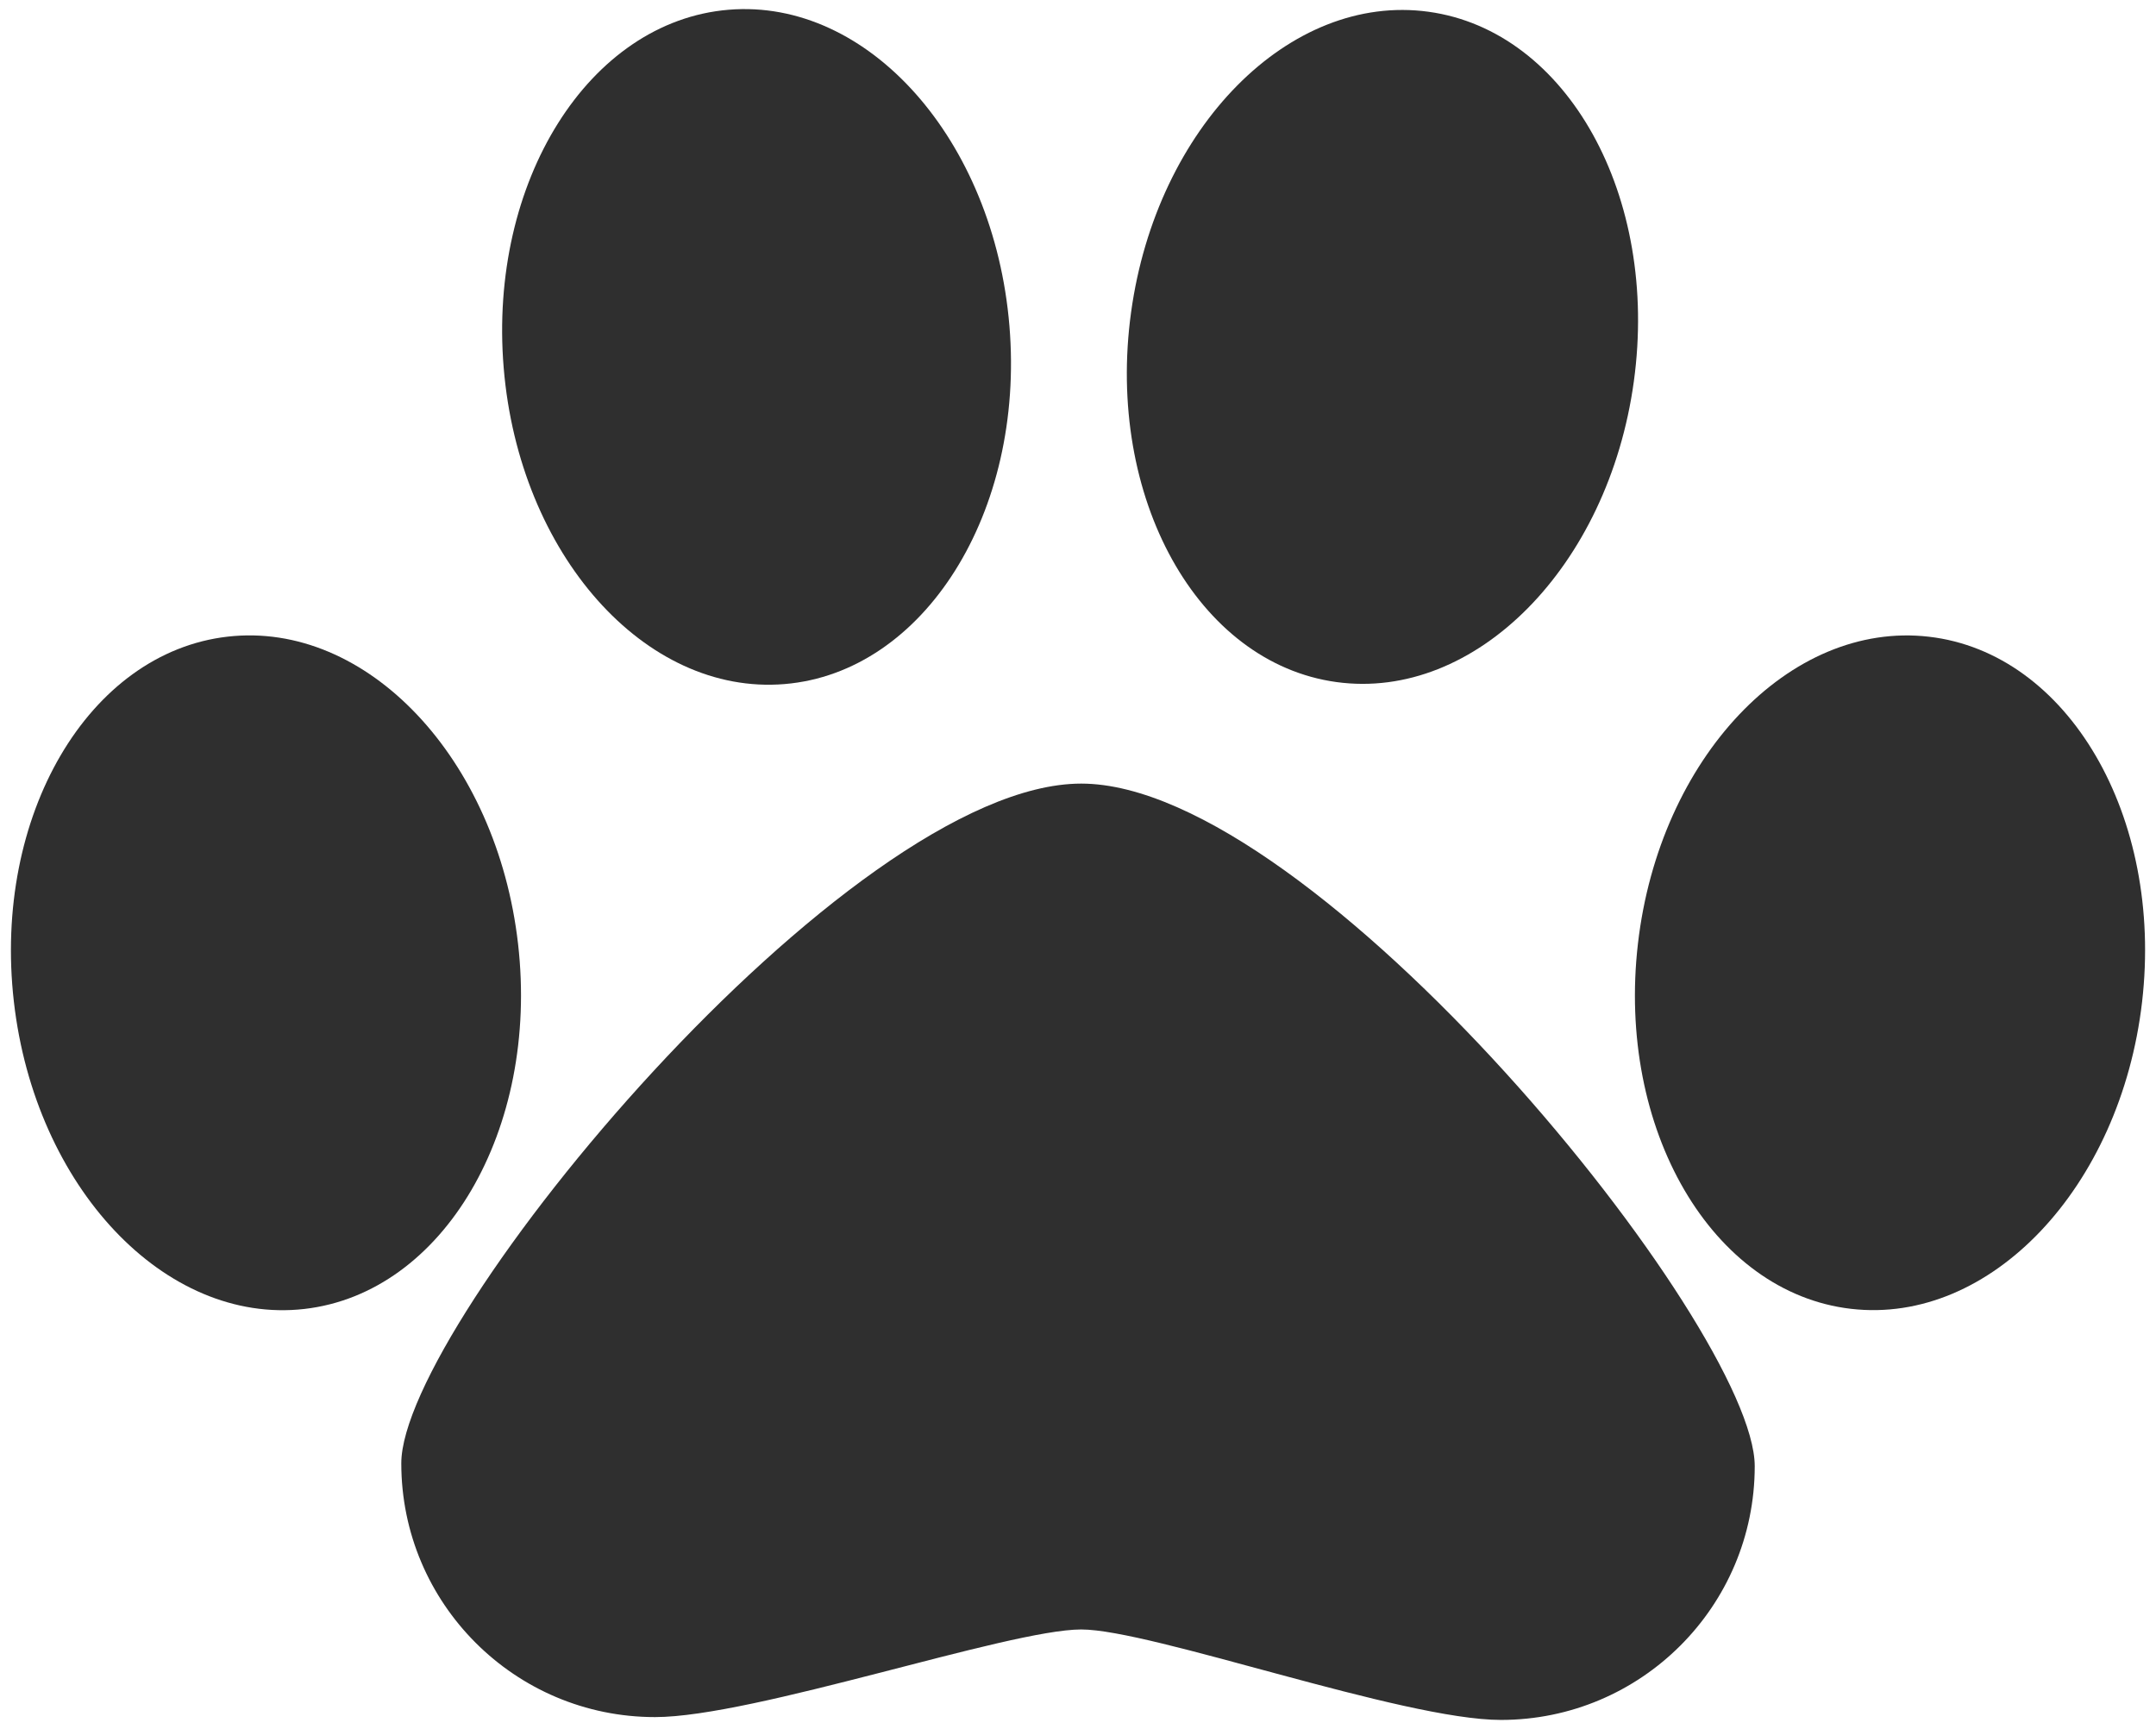 <?xml version="1.0" encoding="utf-8"?>
<!-- Generator: Adobe Illustrator 16.0.0, SVG Export Plug-In . SVG Version: 6.00 Build 0)  -->
<!DOCTYPE svg PUBLIC "-//W3C//DTD SVG 1.0//EN" "http://www.w3.org/TR/2001/REC-SVG-20010904/DTD/svg10.dtd">
<svg version="1.0" id="レイヤー_1" xmlns="http://www.w3.org/2000/svg" xmlns:xlink="http://www.w3.org/1999/xlink" x="0px"
	 y="0px" width="101px" height="81px" viewBox="0 0 101 81" enable-background="new 0 0 101 81" xml:space="preserve">
<g>
	<path fill="#2F2F2F" d="M24.27,44.229c0.992,8.696-3.493,16.352-10.016,17.095C7.731,62.064,1.64,55.617,0.649,46.92
		c-0.991-8.697,3.493-16.351,10.016-17.094C17.188,29.083,23.279,35.531,24.27,44.229z"/>
	<path fill="#2F2F2F" d="M47.288,15.271c0.724,8.723-3.993,16.234-10.536,16.777c-6.543,0.542-12.433-6.089-13.156-14.813
		C22.872,8.511,27.589,0.999,34.131,0.457C40.674-0.086,46.564,6.546,47.288,15.271z"/>
	<path fill="#2F2F2F" d="M76.539,17.869c-1.189,8.673-7.43,14.979-13.934,14.085c-6.502-0.893-10.812-8.646-9.619-17.319
		c1.19-8.673,7.43-14.979,13.934-14.084C73.424,1.443,77.73,9.197,76.539,17.869z"/>
	<path fill="#2F2F2F" d="M100.348,46.939c-1.01,8.695-7.111,15.135-13.633,14.379c-6.52-0.754-10.992-8.416-9.984-17.11
		c1.006-8.696,7.109-15.134,13.631-14.378C96.883,30.584,101.352,38.246,100.348,46.939z"/>
	<path fill="#2F2F2F" d="M50.65,36.711c-10.941,0-31.851,25.279-31.851,31.844c0,6.565,5.322,11.889,11.887,11.889
		c4.613,0,16.565-4.105,19.964-4.105c3.28,0,15.055,4.238,19.661,4.238c6.564,0,11.891-5.322,11.891-11.889
		C82.199,62.17,61.592,36.711,50.65,36.711z"/>
</g>
</svg>
